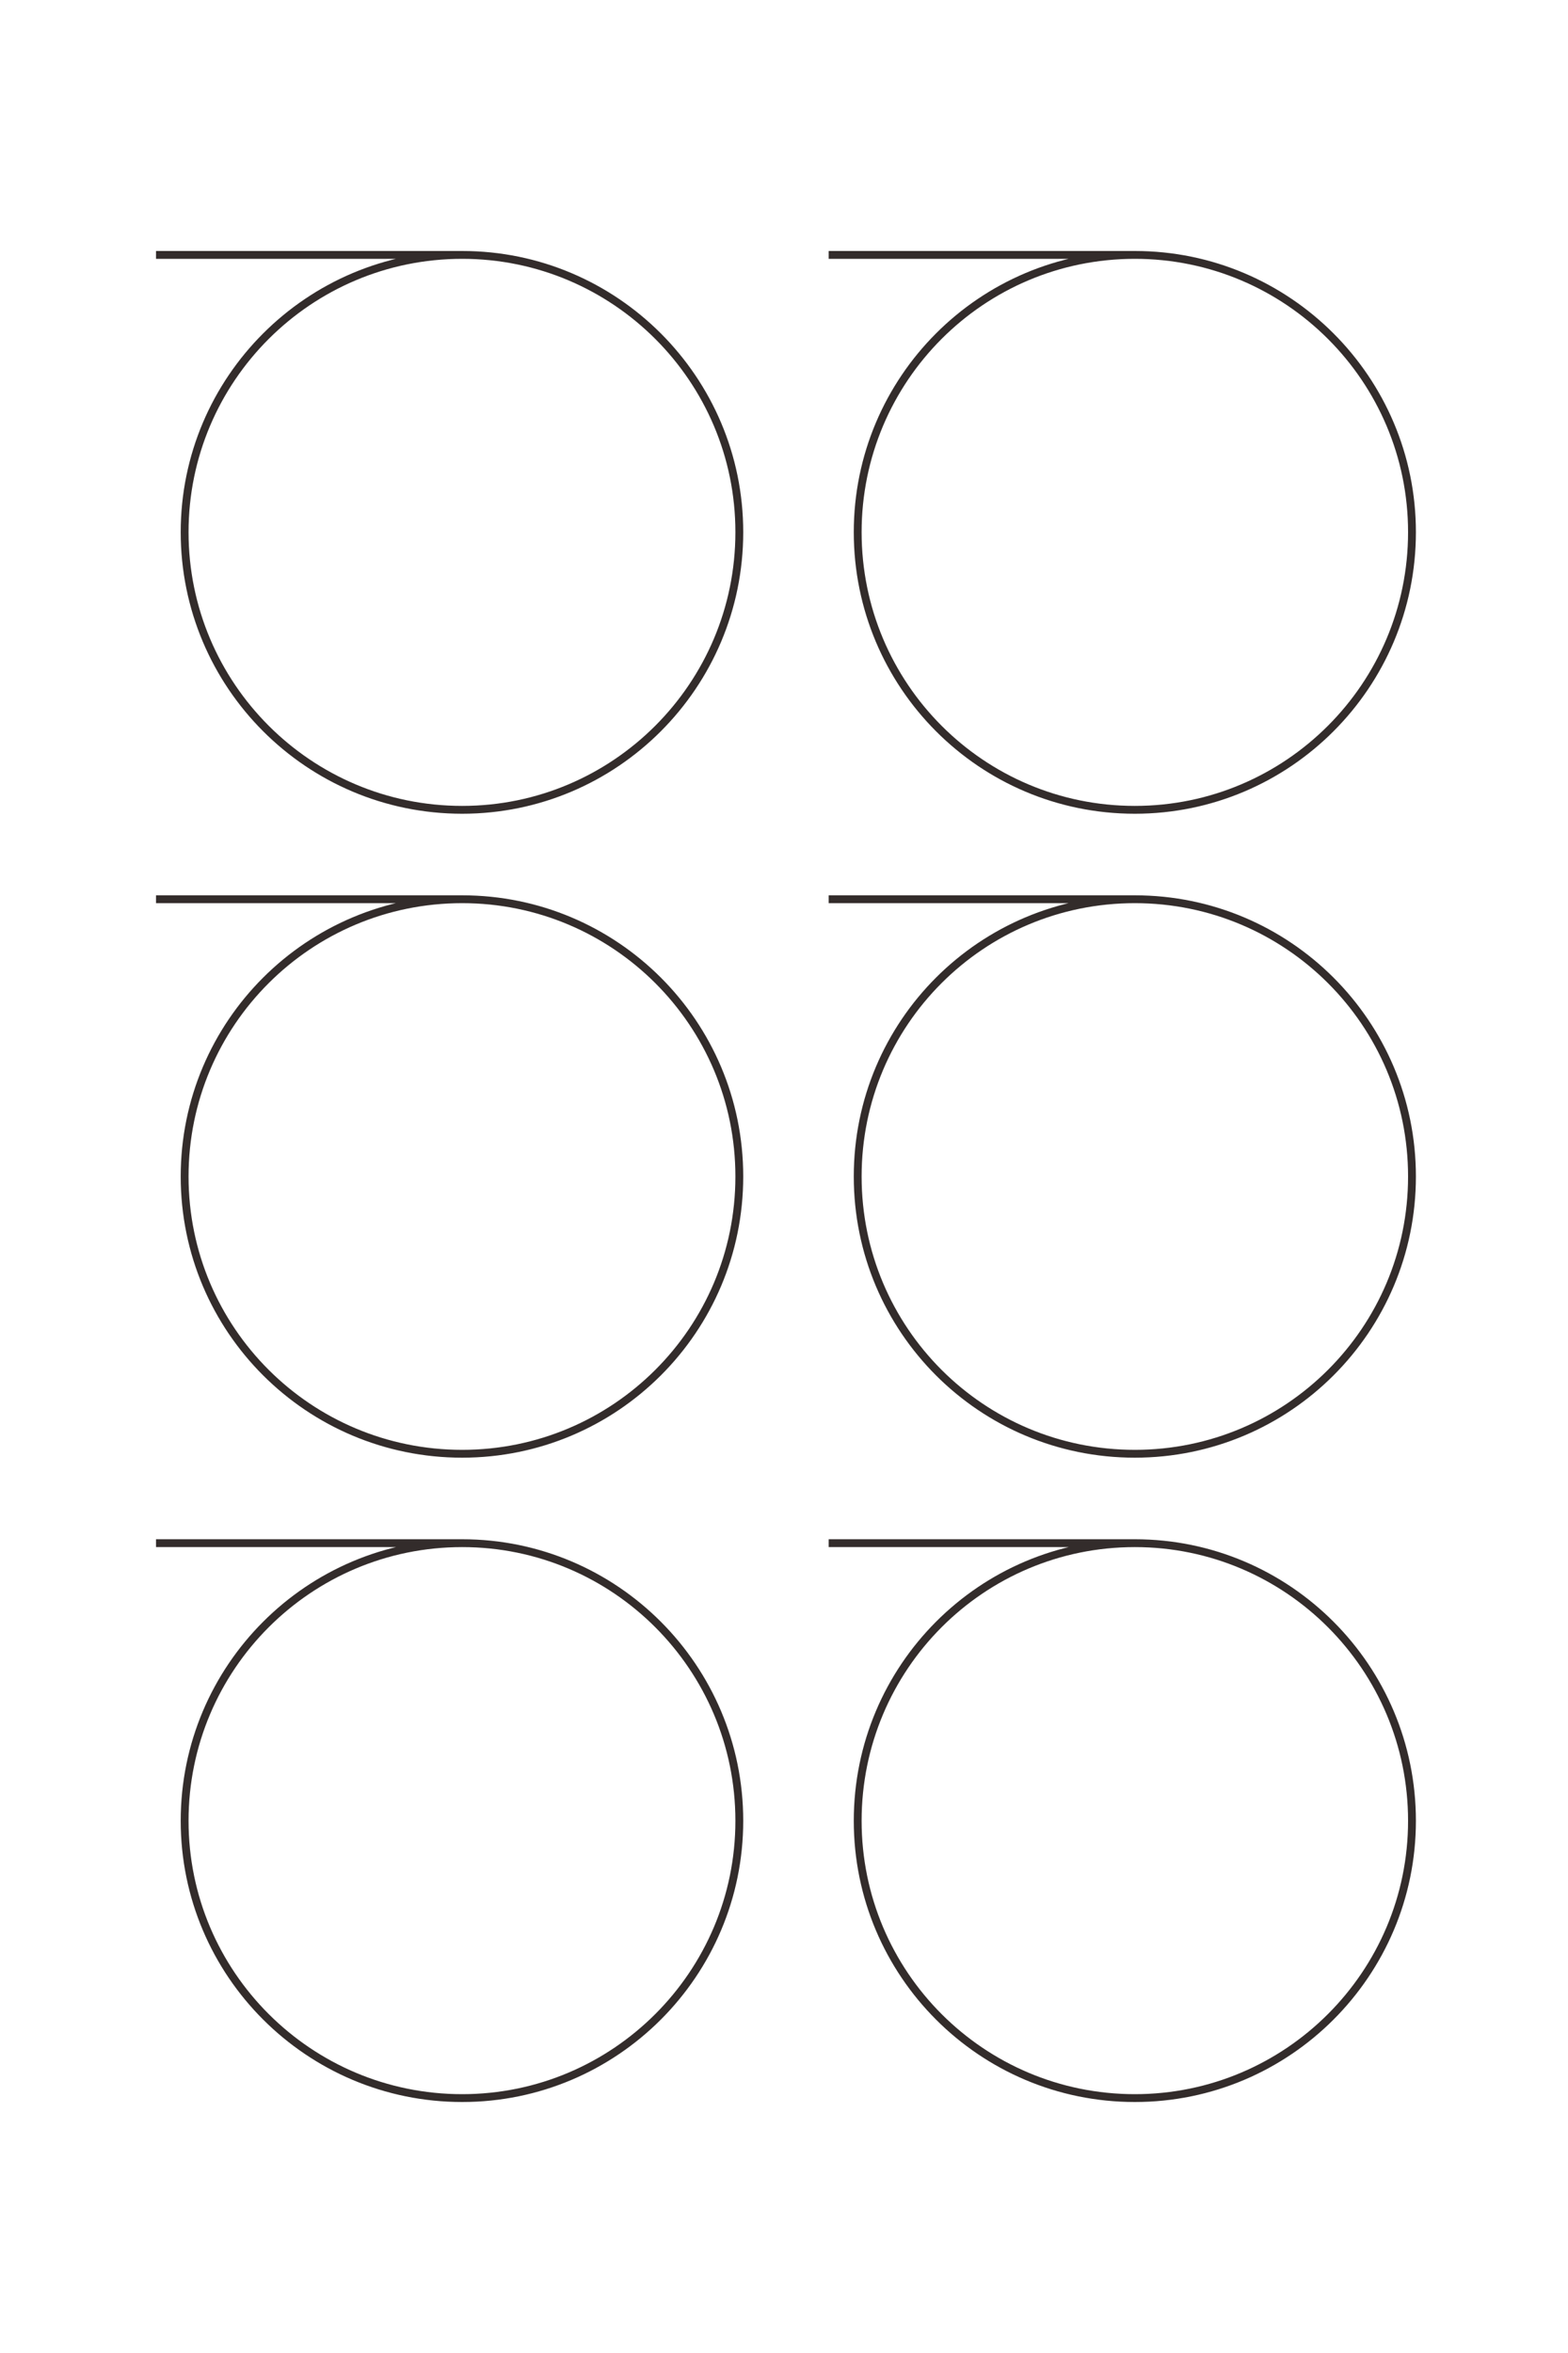 <?xml version="1.0" encoding="UTF-8"?>
<!DOCTYPE svg PUBLIC "-//W3C//DTD SVG 1.1//EN" "http://www.w3.org/Graphics/SVG/1.1/DTD/svg11.dtd">
<!-- Creator: CorelDRAW X8 -->
<svg xmlns="http://www.w3.org/2000/svg" xml:space="preserve" width="40mm" height="60mm" version="1.1" style="shape-rendering:geometricPrecision; text-rendering:geometricPrecision; image-rendering:optimizeQuality; fill-rule:evenodd; clip-rule:evenodd"
viewBox="0 0 4000 6000"
 xmlns:xlink="http://www.w3.org/1999/xlink">
 <defs>
  <style type="text/css">
   <![CDATA[
    .str0 {stroke:#332C2B;stroke-width:20}
    .fil0 {fill:none}
   ]]>
  </style>
 </defs>
 <g id="图层_x0020_1">
  <path class="fil0 str0" d="M398 650c0,0 390,0 781,0 390,0 707,317 707,707 0,391 -317,708 -707,708 -391,0 -708,-317 -708,-708 0,-390 317,-707 708,-707m-781 1643c0,0 390,0 781,0 390,0 707,316 707,707 0,391 -317,707 -707,707 -391,0 -708,-316 -708,-707 0,-391 317,-707 708,-707m-781 1642c0,0 390,0 781,0 390,0 707,317 707,708 0,390 -317,707 -707,707 -391,0 -708,-317 -708,-707 0,-391 317,-708 708,-708m935 -3285c0,0 390,0 781,0 390,0 707,317 707,707 0,391 -317,708 -707,708 -391,0 -707,-317 -707,-708 0,-390 316,-707 707,-707m-781 1643c0,0 390,0 781,0 390,0 707,316 707,707 0,391 -317,707 -707,707 -391,0 -707,-316 -707,-707 0,-391 316,-707 707,-707m-781 1642c0,0 390,0 781,0 390,0 707,317 707,708 0,390 -317,707 -707,707 -391,0 -707,-317 -707,-707 0,-391 316,-708 707,-708"/>
 </g>
</svg>
